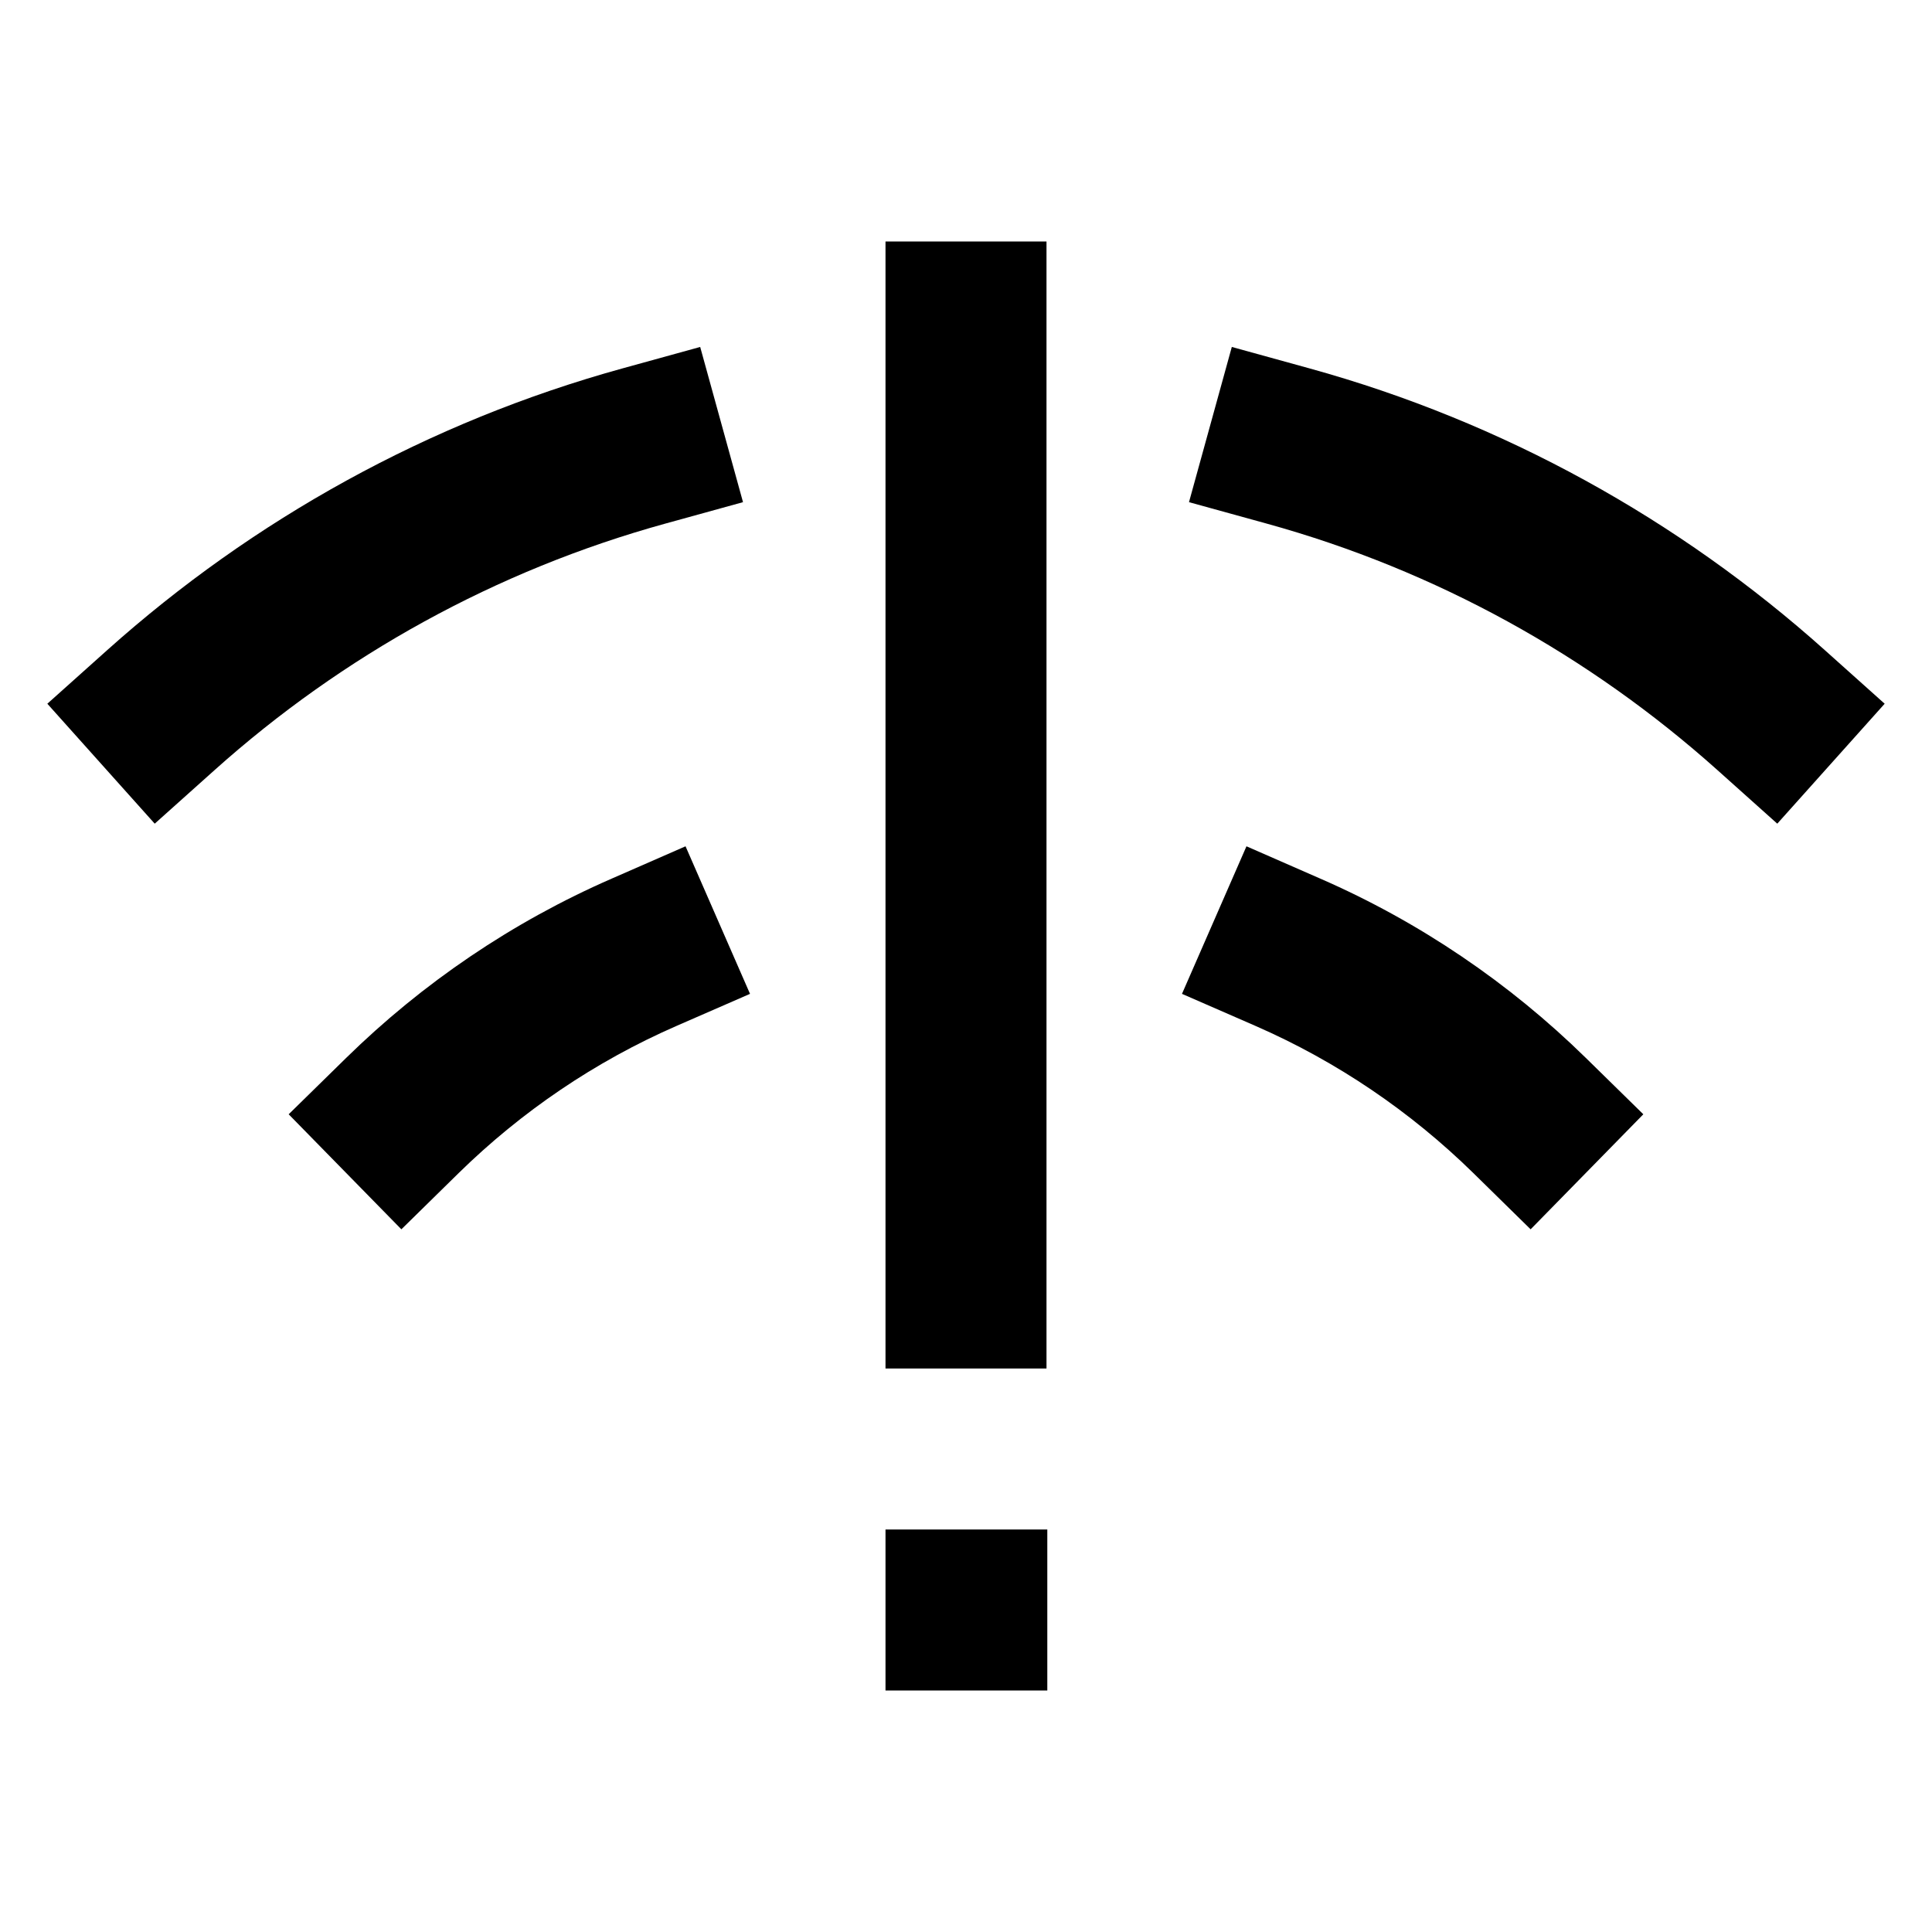 <svg width="24" height="24" viewBox="0 0 24 24" fill="none" xmlns="http://www.w3.org/2000/svg">
<path d="M13 3V17H11V3H13Z" fill="currentcolor"/>
<path d="M9.23 6.238L8.266 6.504C6.16 7.085 4.251 8.147 2.667 9.565L1.922 10.232L0.588 8.742L1.333 8.075C3.142 6.456 5.323 5.241 7.734 4.576L8.698 4.31L9.23 6.238Z" fill="currentcolor"/>
<path d="M15.302 4.31L16.266 4.576C18.676 5.241 20.858 6.456 22.667 8.075L23.412 8.742L22.078 10.232L21.333 9.565C19.748 8.147 17.84 7.085 15.734 6.504L14.77 6.238L15.302 4.31Z" fill="currentcolor"/>
<path d="M9.317 12.346L8.4 12.746C7.391 13.187 6.477 13.809 5.7 14.57L4.986 15.271L3.586 13.842L4.3 13.142C5.248 12.213 6.364 11.453 7.6 10.914L8.516 10.513L9.317 12.346Z" fill="currentcolor"/>
<path d="M15.484 10.513L16.4 10.914C17.636 11.453 18.752 12.213 19.7 13.142L20.414 13.842L19.014 15.271L18.3 14.57C17.523 13.809 16.609 13.187 15.6 12.746L14.683 12.346L15.484 10.513Z" fill="currentcolor"/>
<path d="M11 19H13.01V21H11V19Z" fill="currentcolor"/>
</svg>
